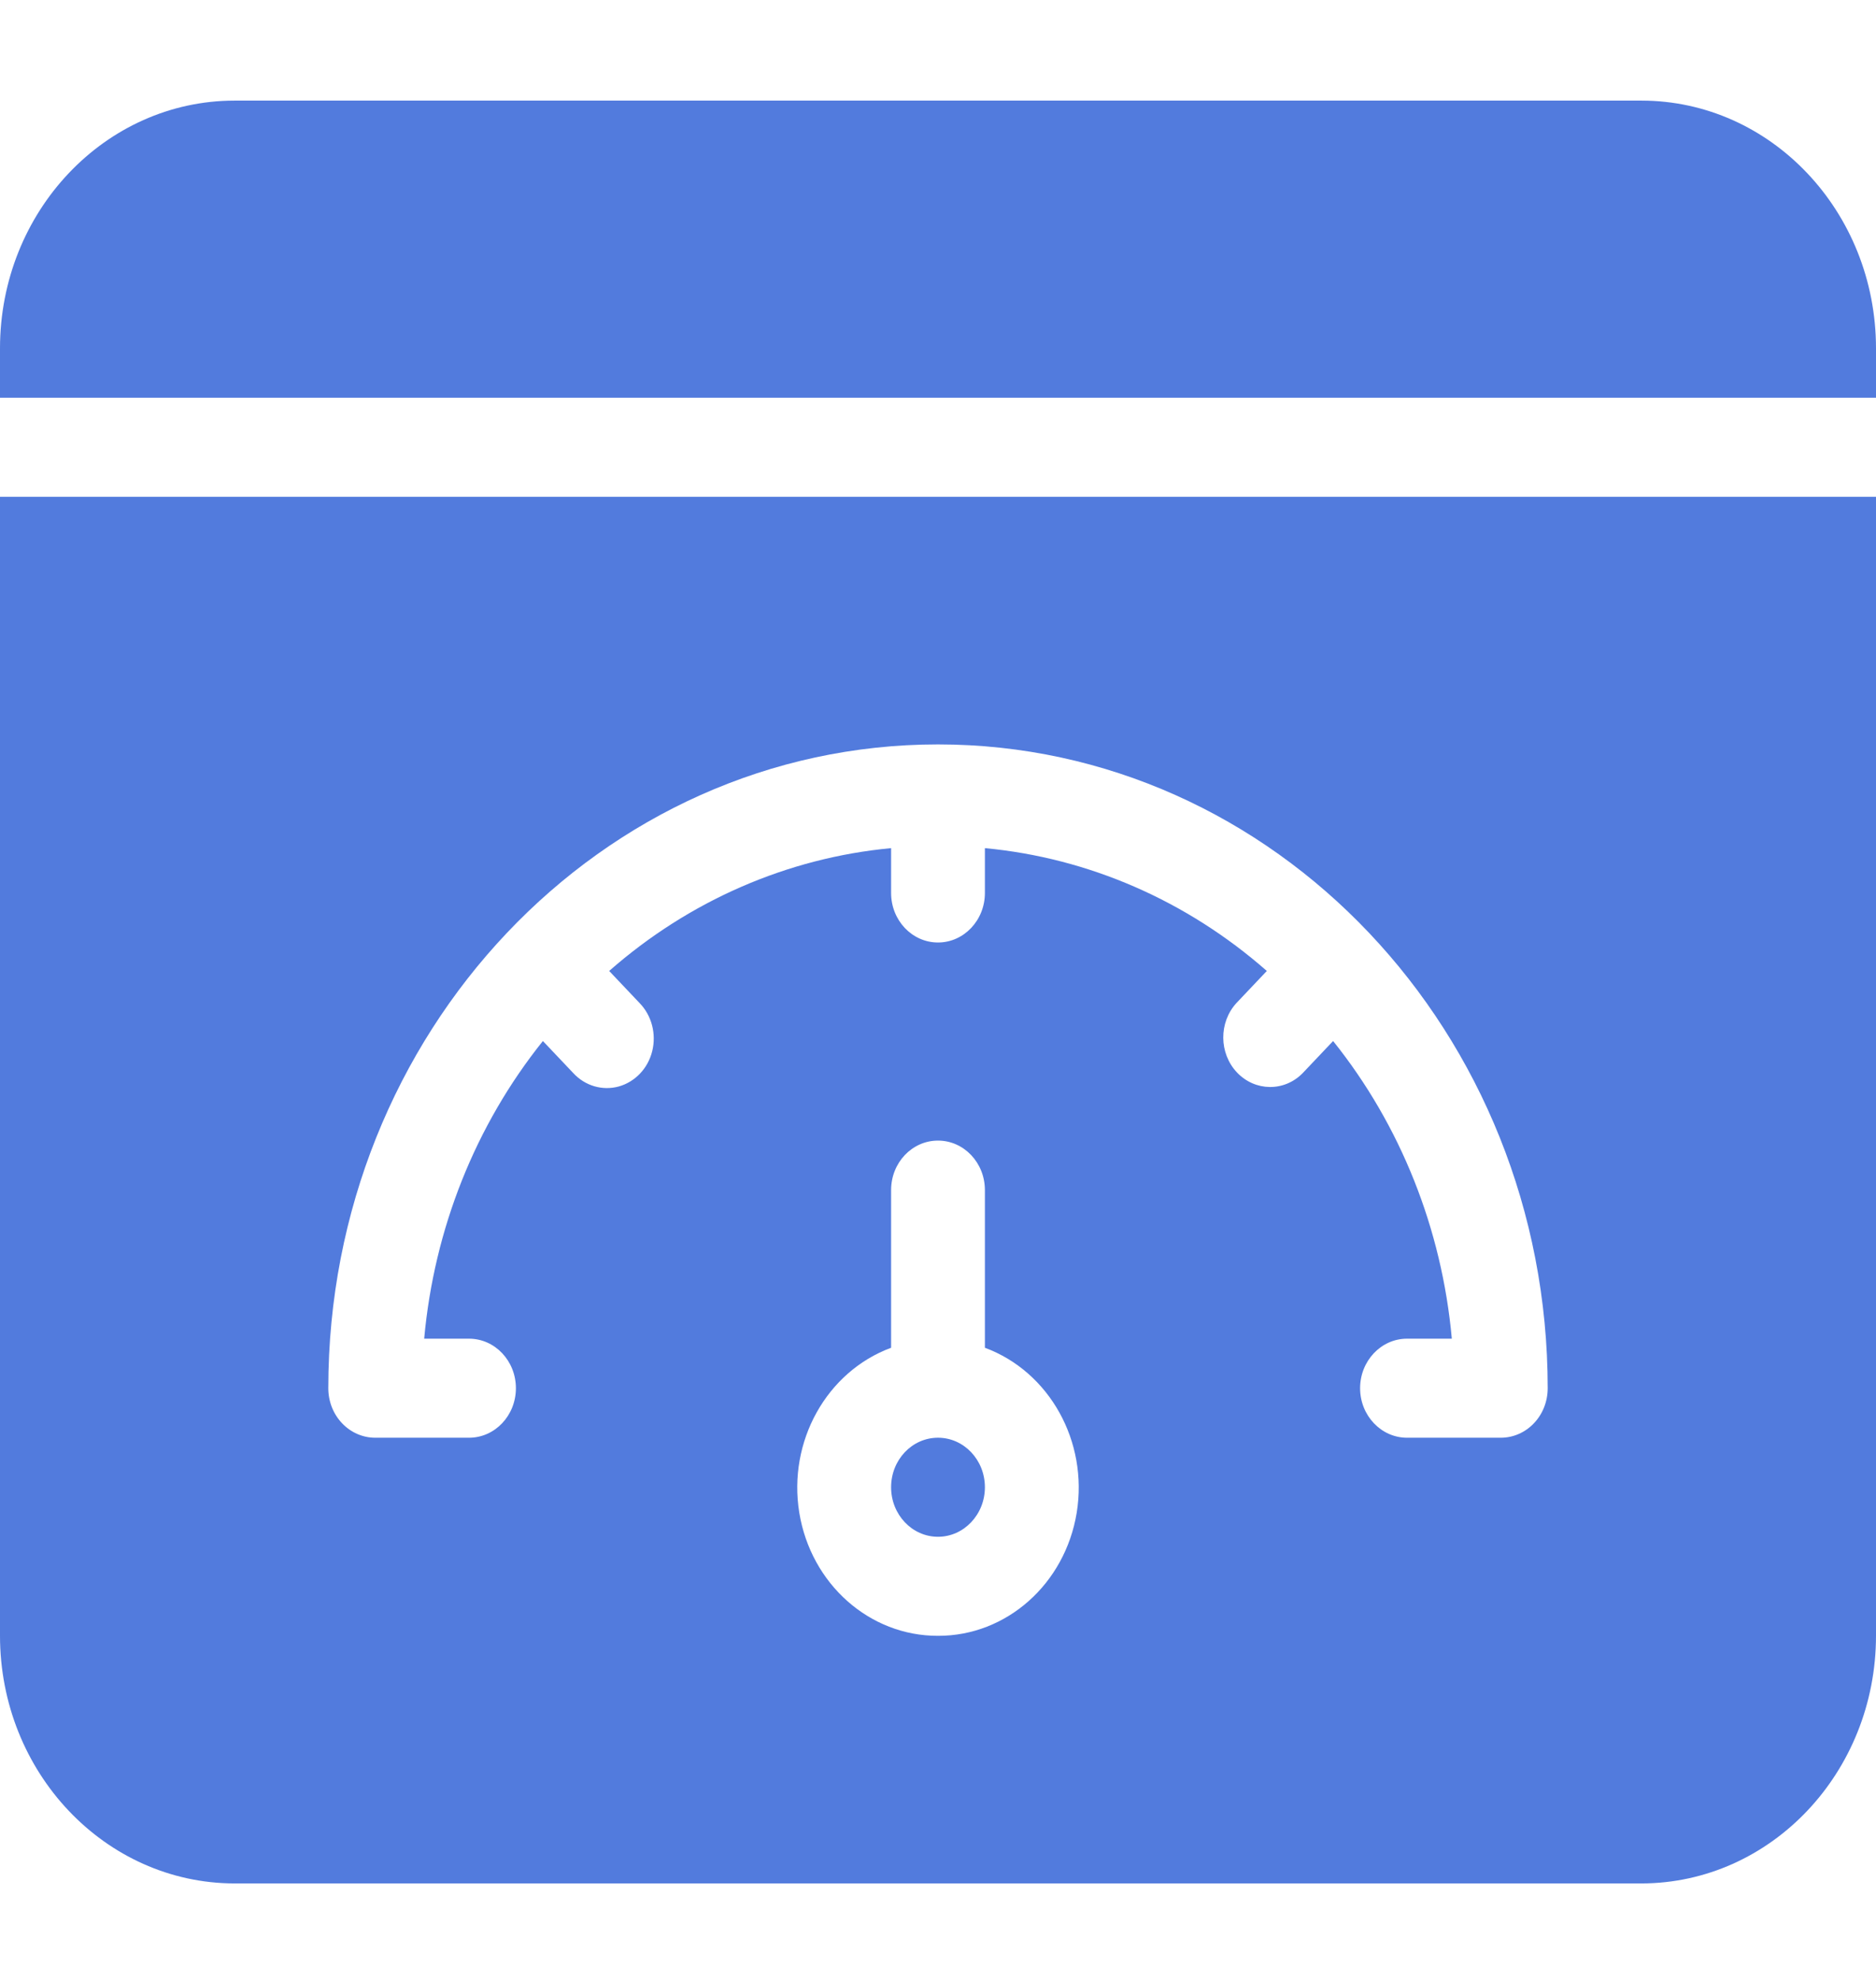 <svg width="18" height="19" viewBox="0 0 18 19" fill="none" xmlns="http://www.w3.org/2000/svg">
<g clip-path="url(#clip0_263_616)">
<path d="M18 3.815V3.34C17.999 2.029 16.992 0.966 15.75 0.965H2.25C1.008 0.966 0.001 2.029 0 3.34V3.815H18Z" fill="#527BDD"/>
<path d="M9.45 14.265C9.45 14.527 9.248 14.74 9 14.74C8.751 14.74 8.55 14.527 8.55 14.265C8.55 14.002 8.751 13.79 9 13.79C9.248 13.79 9.45 14.002 9.45 14.265Z" fill="#527BDD"/>
<path d="M0 4.765V15.69C0.001 17.001 1.008 18.063 2.25 18.065H15.75C16.992 18.063 17.999 17.001 18 15.69V4.765H0ZM9 15.69C8.343 15.692 7.781 15.193 7.669 14.509C7.558 13.826 7.93 13.157 8.55 12.927V11.415C8.55 11.152 8.751 10.94 9 10.94C9.248 10.94 9.45 11.152 9.45 11.415V12.927C10.07 13.157 10.442 13.826 10.331 14.509C10.219 15.193 9.657 15.692 9 15.69ZM14.4 13.79H13.5C13.252 13.79 13.05 13.577 13.05 13.315C13.05 13.053 13.252 12.84 13.5 12.84H13.93C13.835 11.788 13.438 10.792 12.791 9.985L12.5 10.292C12.324 10.473 12.043 10.47 11.869 10.287C11.695 10.103 11.693 9.806 11.864 9.62L12.155 9.313C11.388 8.639 10.444 8.228 9.45 8.135V8.565C9.45 8.827 9.248 9.04 9 9.04C8.751 9.04 8.55 8.827 8.55 8.565V8.135C7.556 8.228 6.612 8.639 5.845 9.313L6.136 9.62C6.253 9.74 6.299 9.916 6.258 10.082C6.217 10.248 6.094 10.377 5.937 10.421C5.78 10.464 5.613 10.415 5.5 10.292L5.209 9.985C4.562 10.792 4.165 11.788 4.07 12.84H4.5C4.749 12.84 4.95 13.053 4.95 13.315C4.95 13.577 4.749 13.79 4.5 13.79H3.6C3.481 13.79 3.366 13.74 3.282 13.651C3.197 13.562 3.15 13.441 3.15 13.315C3.15 9.904 5.769 7.14 9 7.14C12.231 7.14 14.85 9.904 14.85 13.315C14.85 13.441 14.803 13.562 14.718 13.651C14.634 13.74 14.519 13.79 14.4 13.79Z" fill="#527BDD"/>
</g>
<defs>
<clipPath id="clip0_263_616">
<rect width="18" height="19" fill="white"/>
</clipPath>
</defs>
</svg>
